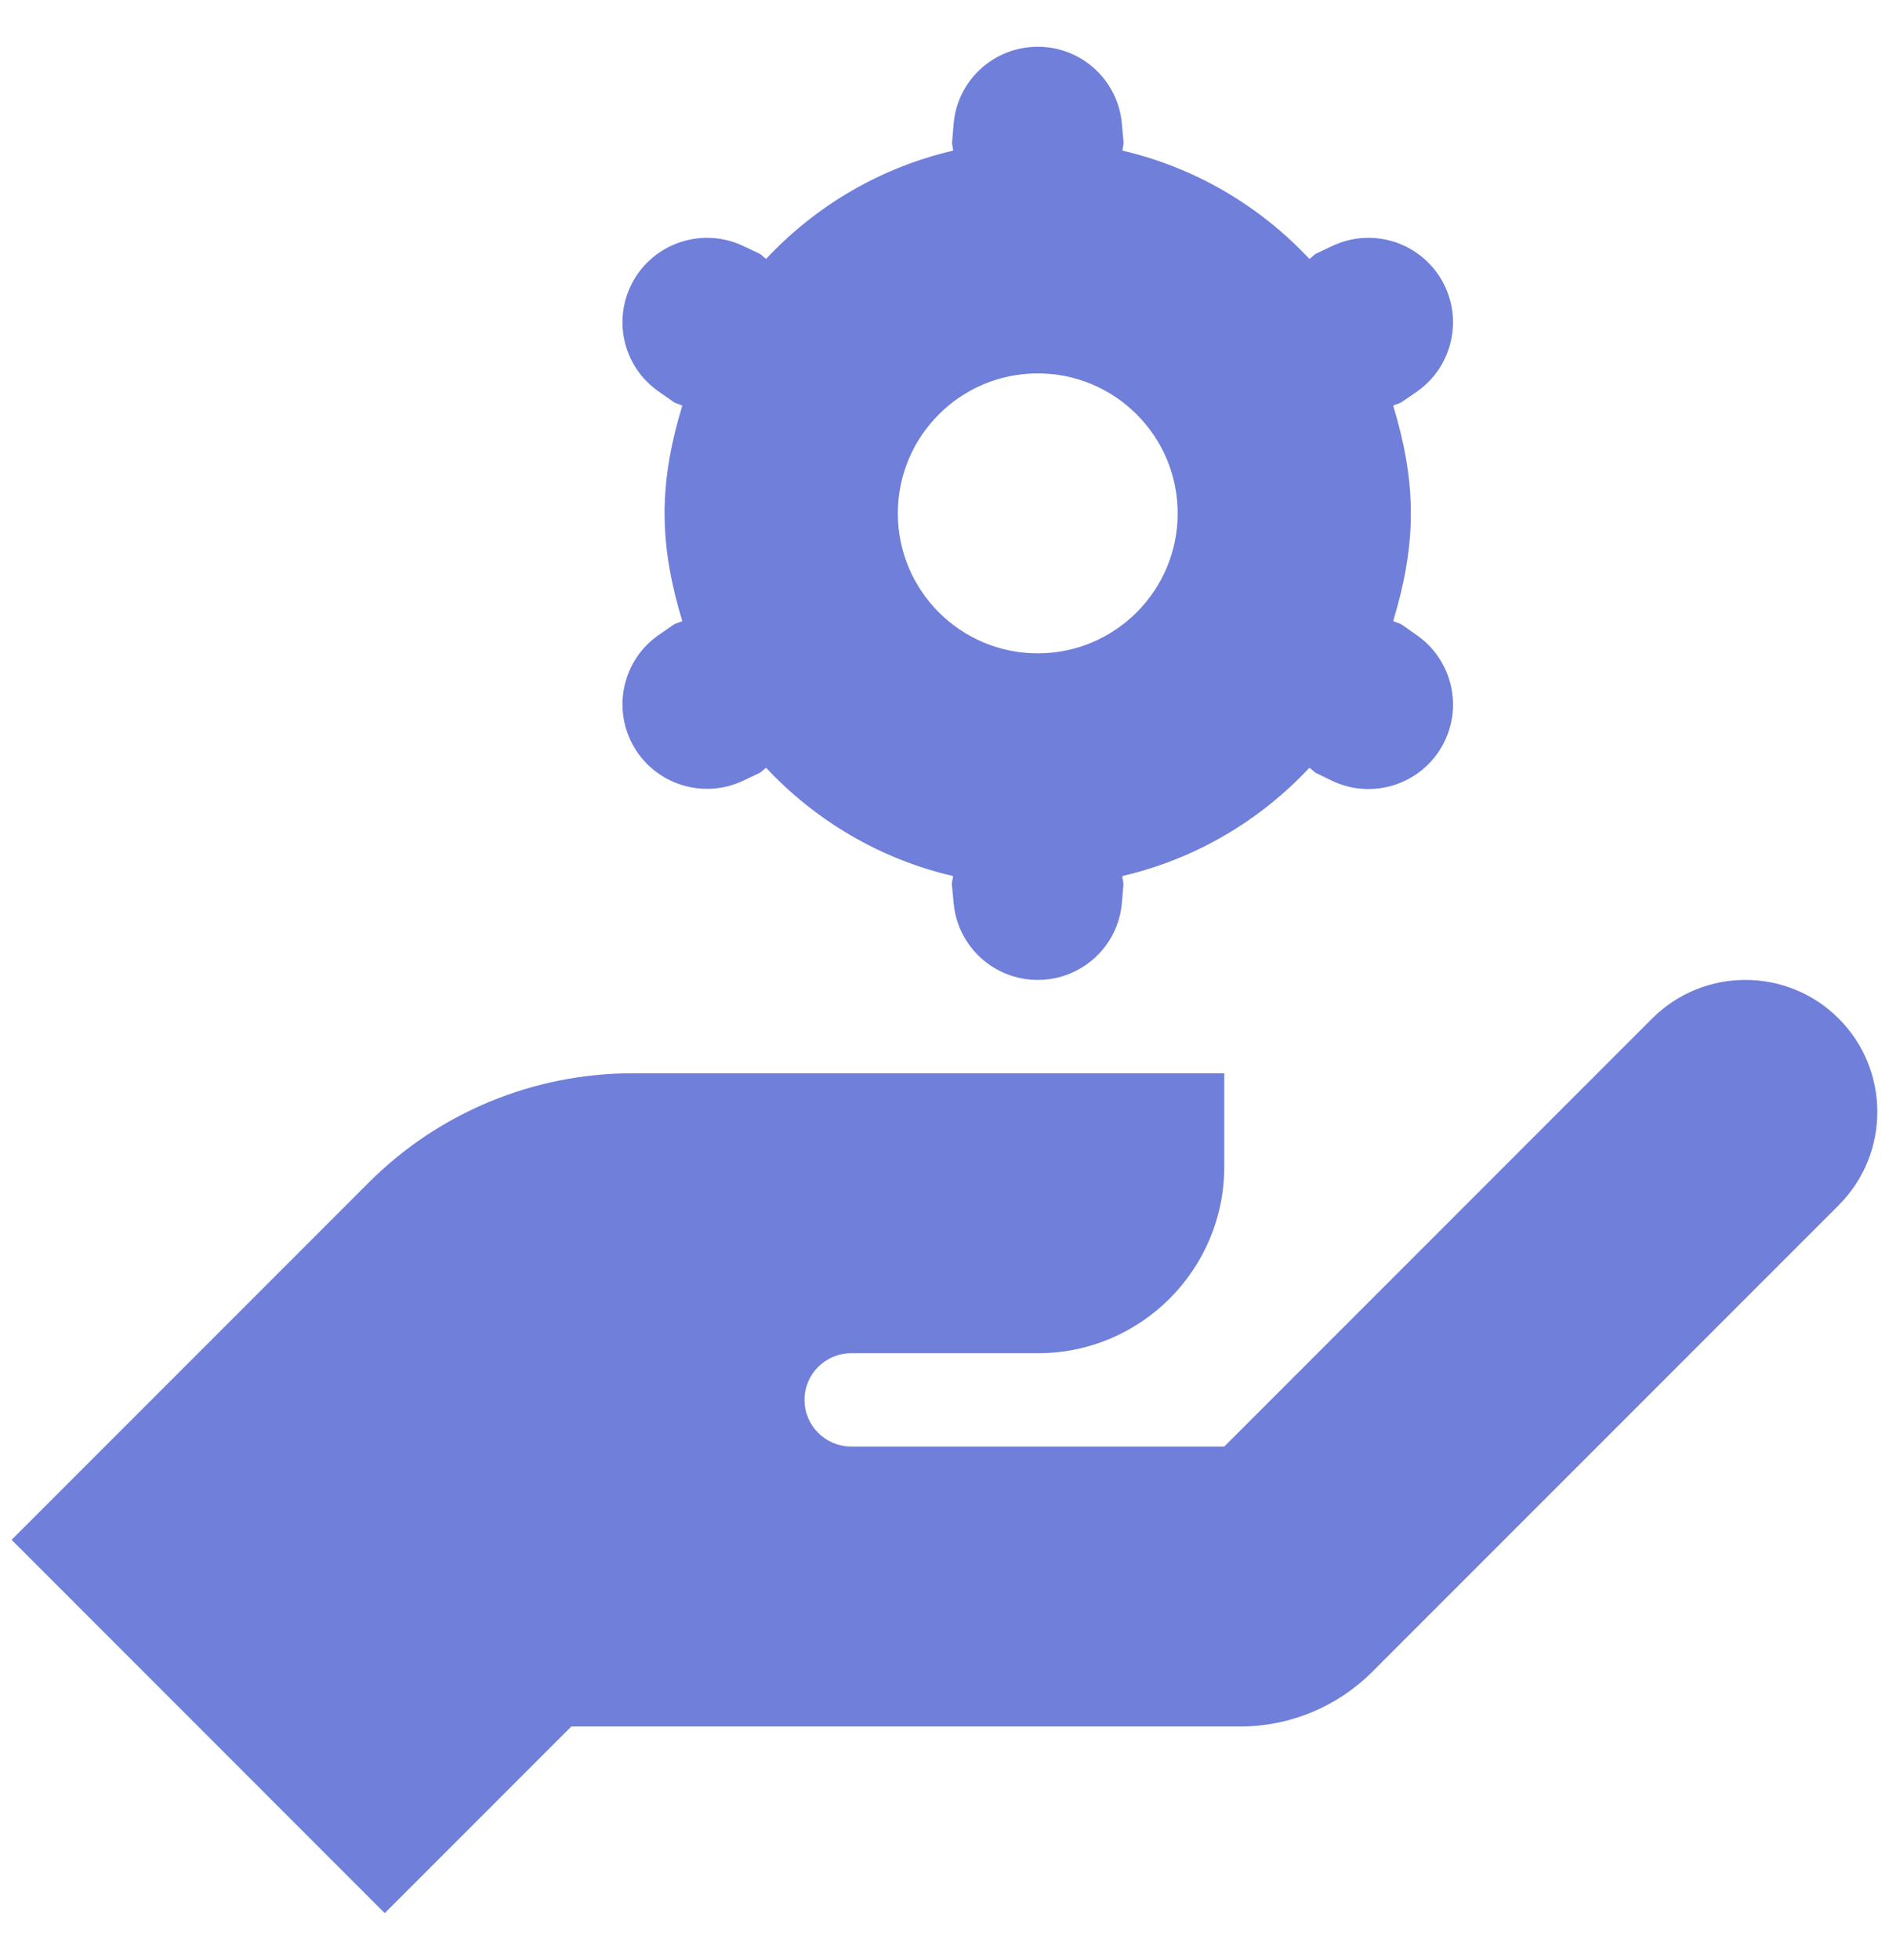 <svg width="27" height="28" viewBox="0 0 27 28" fill="none" xmlns="http://www.w3.org/2000/svg">
<path d="M14.833 0.668C14.205 0.668 13.68 1.148 13.63 1.775L13.609 2.027C13.605 2.071 13.623 2.109 13.624 2.152C12.579 2.395 11.659 2.942 10.95 3.699C10.913 3.676 10.889 3.64 10.848 3.621L10.622 3.514C10.054 3.246 9.374 3.457 9.059 4.001C8.745 4.545 8.9 5.238 9.416 5.595L9.624 5.741C9.664 5.769 9.71 5.773 9.752 5.796C9.603 6.286 9.499 6.796 9.499 7.335C9.499 7.873 9.603 8.383 9.752 8.874C9.71 8.896 9.664 8.901 9.624 8.928L9.416 9.072C8.9 9.43 8.745 10.124 9.059 10.668C9.374 11.212 10.054 11.423 10.622 11.155L10.848 11.048C10.889 11.029 10.913 10.993 10.95 10.97C11.658 11.726 12.578 12.274 13.622 12.517C13.621 12.56 13.602 12.598 13.606 12.642L13.63 12.895C13.682 13.521 14.205 14.001 14.833 14.001C15.461 14.001 15.985 13.521 16.036 12.895L16.057 12.642C16.06 12.598 16.042 12.56 16.041 12.517C17.086 12.274 18.007 11.727 18.715 10.97C18.753 10.993 18.777 11.029 18.817 11.048L19.044 11.158C19.612 11.426 20.291 11.215 20.606 10.671C20.921 10.127 20.765 9.433 20.249 9.074L20.041 8.928C20.001 8.901 19.955 8.896 19.913 8.874C20.062 8.383 20.166 7.873 20.166 7.335C20.166 6.796 20.062 6.286 19.913 5.796C19.955 5.773 20.001 5.769 20.041 5.741L20.249 5.598C20.765 5.239 20.921 4.545 20.606 4.001C20.291 3.457 19.612 3.246 19.044 3.514L18.817 3.621C18.777 3.64 18.753 3.677 18.715 3.699C18.007 2.943 17.087 2.396 16.044 2.152C16.045 2.109 16.063 2.071 16.059 2.027L16.036 1.775C15.984 1.148 15.461 0.668 14.833 0.668ZM14.833 5.335C15.937 5.335 16.833 6.231 16.833 7.335C16.833 8.439 15.937 9.335 14.833 9.335C13.729 9.335 12.833 8.439 12.833 7.335C12.833 6.231 13.729 5.335 14.833 5.335ZM24.947 14.001C24.465 14.001 23.982 14.185 23.614 14.553L17.499 20.668H12.166C11.798 20.668 11.499 20.369 11.499 20.001C11.499 19.633 11.798 19.335 12.166 19.335H14.833C16.306 19.335 17.499 18.141 17.499 16.668V15.335H9.041C7.626 15.335 6.27 15.896 5.27 16.897L0.166 22.001L5.499 27.335L8.166 24.668H17.729C18.435 24.668 19.114 24.387 19.614 23.887L26.281 17.22C27.017 16.484 27.017 15.289 26.281 14.553C25.913 14.185 25.43 14.001 24.947 14.001Z" fill="#707FDA"/>
</svg>
